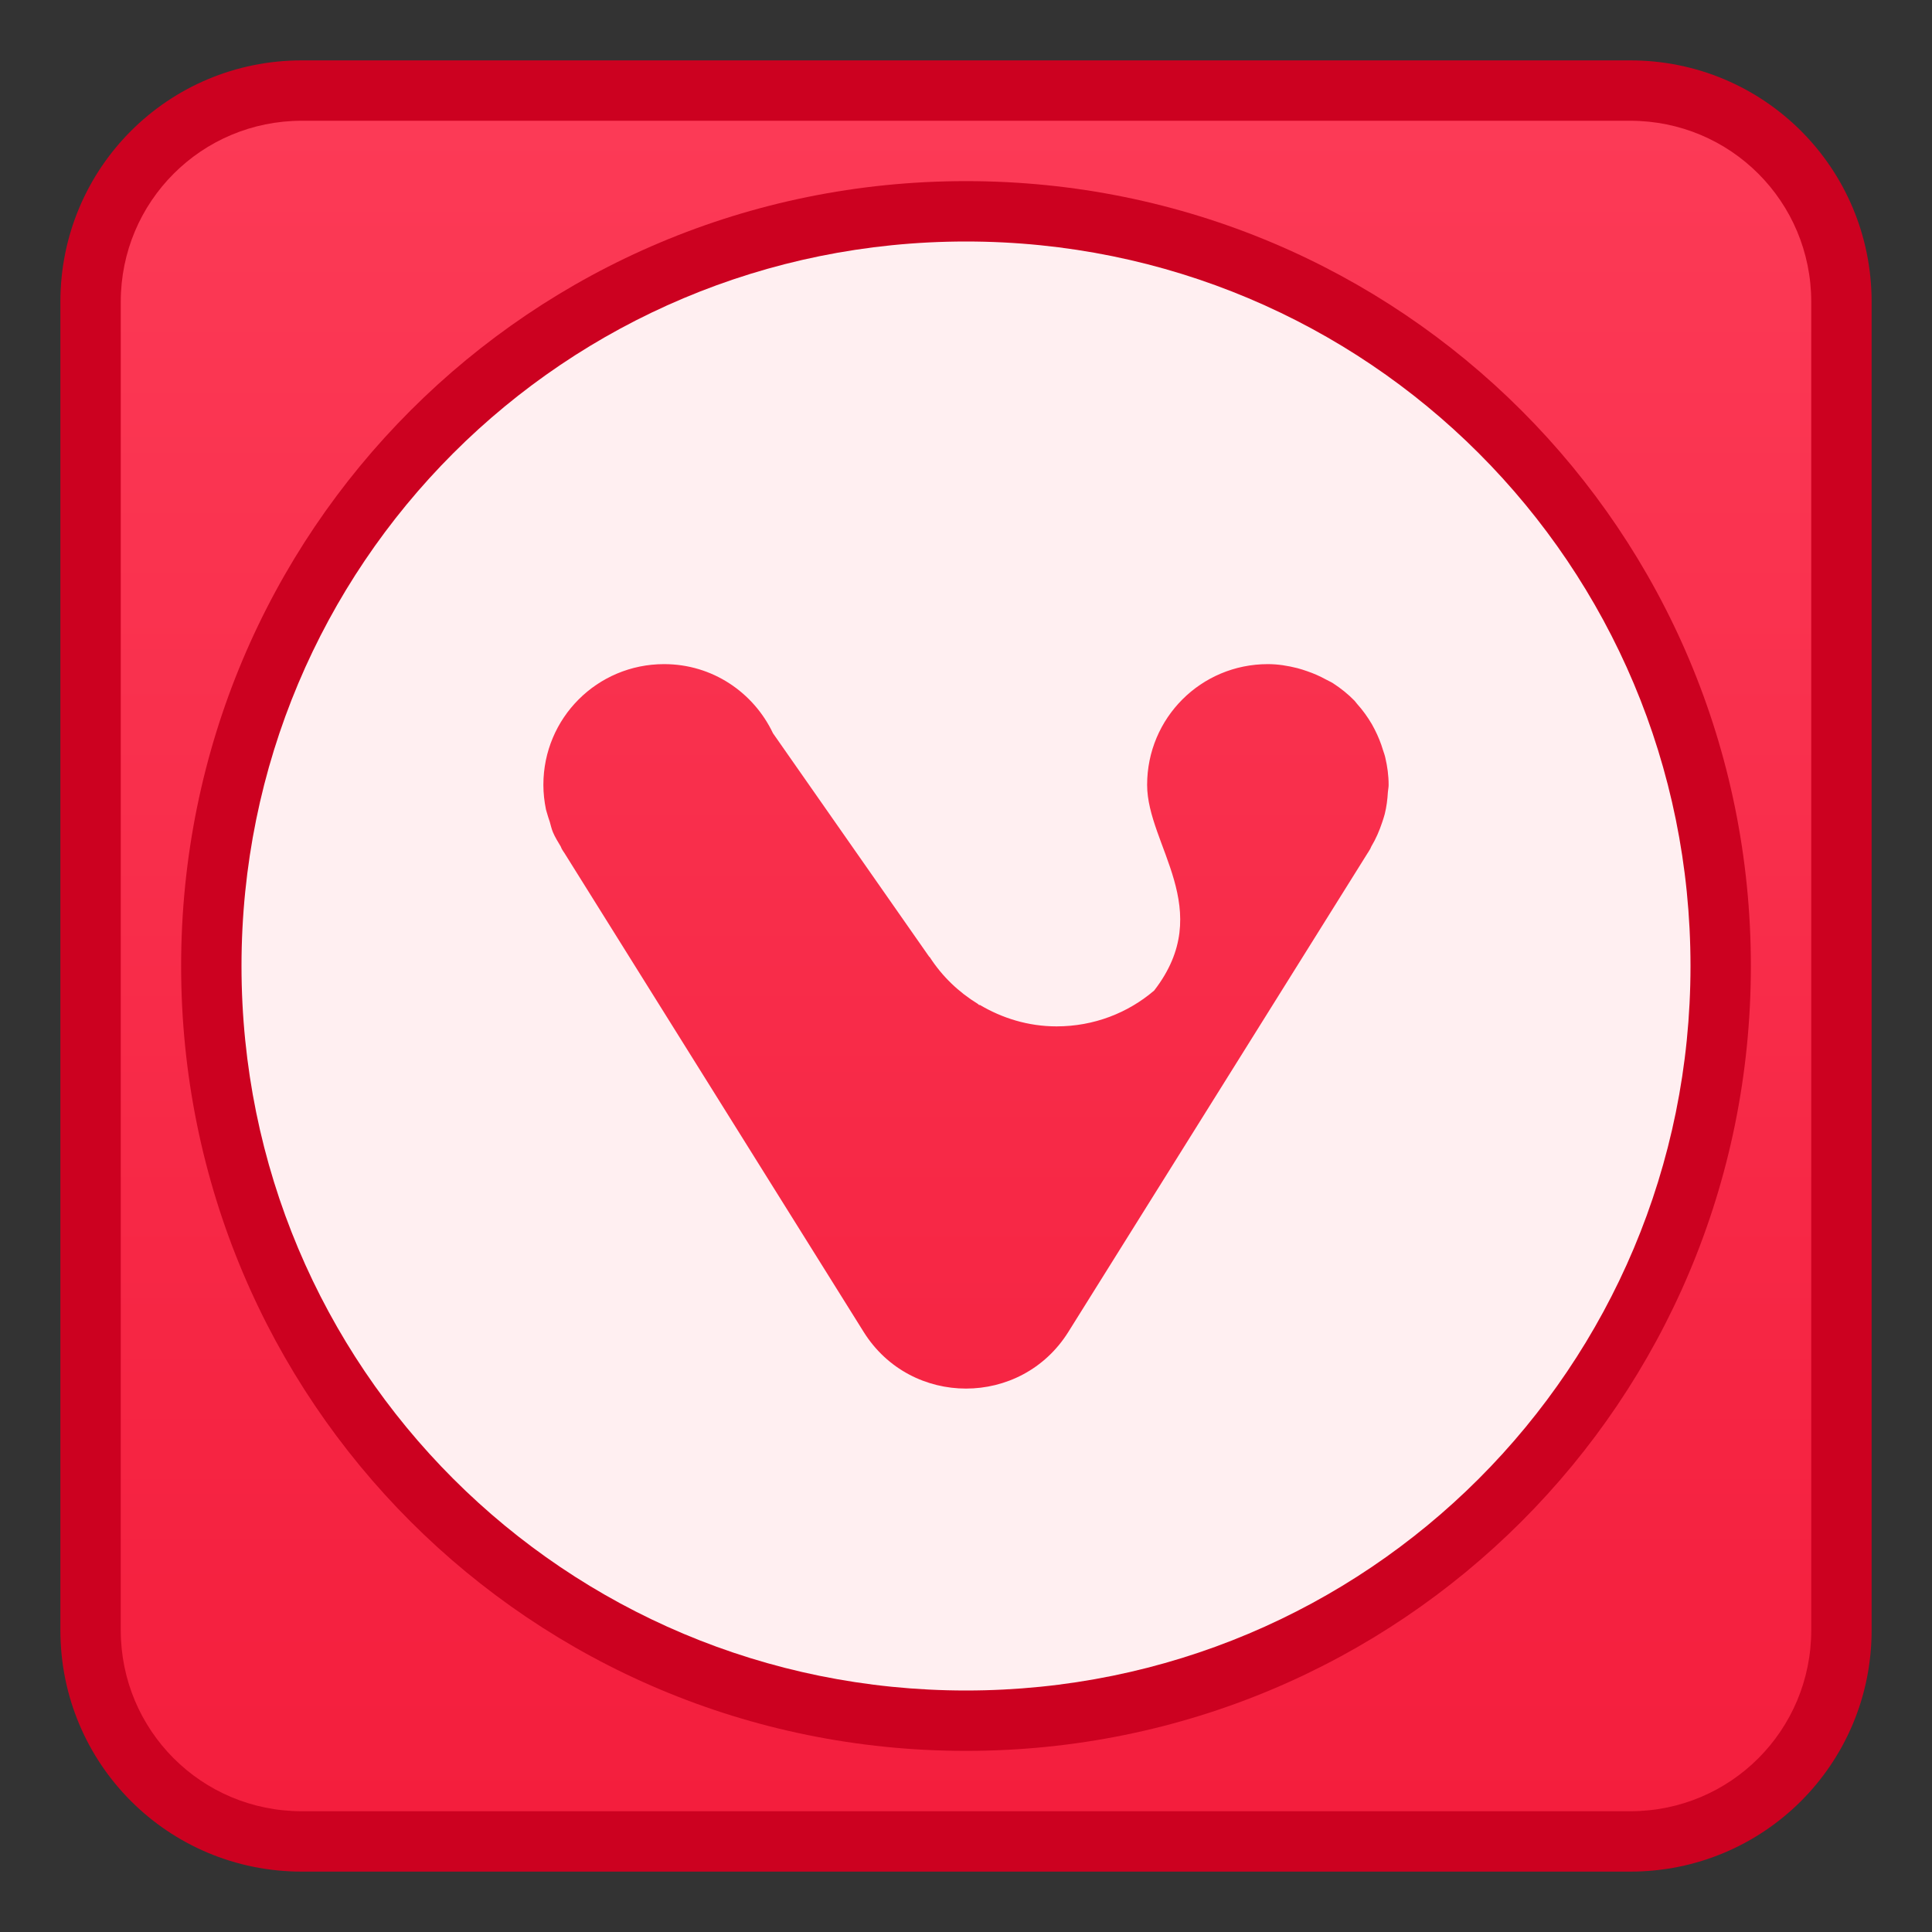 <?xml version="1.0" encoding="UTF-8" standalone="no"?>
<!-- Created with Inkscape (http://www.inkscape.org/) -->

<svg
   xmlns:dc="http://purl.org/dc/elements/1.1/"
   xmlns:cc="http://creativecommons.org/ns#"
   xmlns:rdf="http://www.w3.org/1999/02/22-rdf-syntax-ns#"
   xmlns:svg="http://www.w3.org/2000/svg"
   xmlns="http://www.w3.org/2000/svg"
   xmlns:xlink="http://www.w3.org/1999/xlink"
   xmlns:sodipodi="http://sodipodi.sourceforge.net/DTD/sodipodi-0.dtd"
   xmlns:inkscape="http://www.inkscape.org/namespaces/inkscape"
   width="32"
   height="32"
   viewBox="0 0 32 32"
   version="1.1"
   id="svg8"
   inkscape:version="0.91 r13725"
   sodipodi:docname="vivaldi.svg">
  <rect x="0" y="0" width="32" height="32" fill="#333333" stroke="none"/>
  <title
     id="title7895">Antu icon Theme</title>
  <defs
     id="defs2">
    <linearGradient
       inkscape:collect="always"
       xlink:href="#linearGradient4774"
       id="linearGradient4657"
       gradientUnits="userSpaceOnUse"
       gradientTransform="translate(47.75,-11.625)"
       x1="-31.75"
       y1="324.275"
       x2="-31.75"
       y2="296.275" />
    <linearGradient
       inkscape:collect="always"
       id="linearGradient4774">
      <stop
         style="stop-color:#f41e3d;stop-opacity:1"
         offset="0"
         id="stop4770" />
      <stop
         style="stop-color:#fc3a56;stop-opacity:1"
         offset="1"
         id="stop4772" />
    </linearGradient>
  </defs>
  <sodipodi:namedview
     id="base"
     pagecolor="#ffffff"
     bordercolor="#666666"
     borderopacity="1.0"
     inkscape:pageopacity="0.0"
     inkscape:pageshadow="2"
     inkscape:zoom="2"
     inkscape:cx="15.595627"
     inkscape:cy="-53.8999"
     inkscape:document-units="px"
     inkscape:current-layer="layer1"
     showgrid="false"
     units="px"
     inkscape:window-width="1360"
     inkscape:window-height="699"
     inkscape:window-x="0"
     inkscape:window-y="0"
     inkscape:window-maximized="1"
     objecttolerance="10"
     gridtolerance="10"
     guidetolerance="10"
     inkscape:snap-bbox="true"
     inkscape:bbox-nodes="true"
     inkscape:showpageshadow="false"
     inkscape:bbox-paths="true"
     inkscape:snap-bbox-edge-midpoints="true"
     inkscape:snap-bbox-midpoints="true"
     inkscape:object-paths="true"
     inkscape:snap-intersection-paths="true"
     inkscape:object-nodes="false"
     inkscape:snap-smooth-nodes="false"
     inkscape:snap-midpoints="false">
    <inkscape:grid
       type="xygrid"
       id="grid7897"
       empspacing="4" />
  </sodipodi:namedview>
  <g
     inkscape:label="Capa 1"
     inkscape:groupmode="layer"
     id="layer1"
     transform="translate(0,-282.65)">
    <path
       inkscape:connector-curvature="0"
       style="opacity:1;fill:#cc0120;fill-opacity:1;stroke:none;stroke-width:4;stroke-linecap:round;stroke-linejoin:round;stroke-miterlimit:4;stroke-dasharray:none;stroke-dashoffset:0;stroke-opacity:1"
       d="m 5,283.65 22,0 c 2.216,0 4,1.784 4,4 l 0,22 c 0,2.216 -1.784,4 -4,4 l -22,0 c -2.216,0 -4,-1.784 -4,-4 l 0,-22 c 0,-2.216 1.784,-4 4,-4 z"
       id="rect4556-1-8" />
    <path
       inkscape:connector-curvature="0"
       style="opacity:1;fill:url(#linearGradient4657);fill-opacity:1.0;stroke:none;stroke-width:4;stroke-linecap:round;stroke-linejoin:round;stroke-miterlimit:4;stroke-dasharray:none;stroke-dashoffset:0;stroke-opacity:1"
       d="m 5,284.65 22,0 c 1.662,0 3,1.338 3,3 l 0,22 c 0,1.662 -1.338,3 -3,3 l -22,0 c -1.662,0 -3,-1.338 -3,-3 l 0,-22 c 0,-1.662 1.338,-3 3,-3 z"
       id="rect4556-9" />
    <path
       inkscape:connector-curvature="0"
       style="opacity:1;fill:#cc0120;fill-opacity:1;stroke:none;stroke-width:4;stroke-linecap:round;stroke-linejoin:round;stroke-miterlimit:4;stroke-dasharray:none;stroke-dashoffset:0;stroke-opacity:1"
       d="m 16,285.65 c -7.202,0 -13,5.798 -13,13 0,7.202 5.798,13 13,13 7.202,0 13,-5.798 13,-13 0,-7.202 -5.798,-13 -13,-13 z m 0,3 c 5.54,0 10,4.46 10,10 0,5.54 -4.46,10 -10,10 -5.54,0 -10,-4.46 -10,-10 0,-5.54 4.46,-10 10,-10 z"
       id="rect4198" />
    <path
       style="opacity:1;fill:#ffeff1;fill-opacity:1;stroke:none;stroke-width:2;stroke-linecap:round;stroke-linejoin:round;stroke-miterlimit:4;stroke-dasharray:none;stroke-dashoffset:0;stroke-opacity:1"
       d="M 16 4 C 9.352 4 4 9.352 4 16 C 4 22.648 9.352 28 16 28 C 22.648 28 28 22.648 28 16 C 28 9.352 22.648 4 16 4 z M 11 11 C 11.8 11 12.482 11.469 12.803 12.145 L 15.387 15.842 L 15.402 15.857 C 15.605 16.171 15.877 16.432 16.195 16.627 L 16.223 16.652 L 16.223 16.641 C 16.597 16.864 17.031 17 17.5 17 C 18.119 17 18.683 16.777 19.117 16.406 C 20.151 15.068 19 14 19 13 C 19 11.892 19.892 11 21 11 C 21.169 11 21.33 11.027 21.486 11.066 C 21.543 11.08 21.596 11.099 21.65 11.117 C 21.758 11.154 21.859 11.198 21.957 11.252 C 21.997 11.274 22.04 11.292 22.078 11.316 C 22.208 11.4 22.329 11.497 22.436 11.607 C 22.451 11.623 22.462 11.642 22.477 11.658 C 22.57 11.761 22.652 11.875 22.723 11.996 C 22.739 12.024 22.753 12.052 22.768 12.08 C 22.825 12.191 22.872 12.306 22.908 12.428 C 22.921 12.468 22.936 12.507 22.945 12.549 C 22.979 12.694 23 12.844 23 13 L 23 13.004 C 23 13.042 22.991 13.079 22.988 13.117 C 22.981 13.242 22.965 13.365 22.936 13.482 C 22.924 13.529 22.908 13.575 22.893 13.621 C 22.846 13.762 22.788 13.896 22.713 14.021 C 22.705 14.034 22.703 14.048 22.695 14.061 L 22.67 14.102 C 22.666 14.108 22.664 14.114 22.66 14.119 L 22.654 14.127 L 17.695 22.061 C 16.912 23.312 15.088 23.312 14.305 22.061 L 9.35 14.131 C 9.341 14.118 9.333 14.105 9.324 14.092 L 9.305 14.061 C 9.298 14.05 9.297 14.039 9.291 14.029 C 9.289 14.026 9.289 14.023 9.287 14.02 C 9.241 13.942 9.193 13.867 9.158 13.783 C 9.134 13.727 9.122 13.665 9.104 13.605 C 9.103 13.603 9.102 13.602 9.102 13.6 C 9.09 13.562 9.076 13.526 9.066 13.488 L 9.066 13.486 C 9.06 13.46 9.048 13.435 9.043 13.408 C 9.016 13.276 9 13.14 9 13 C 9 11.892 9.892 11 11 11 z "
       transform="translate(0,282.65)"
       id="path4194" />
  </g>
</svg>
